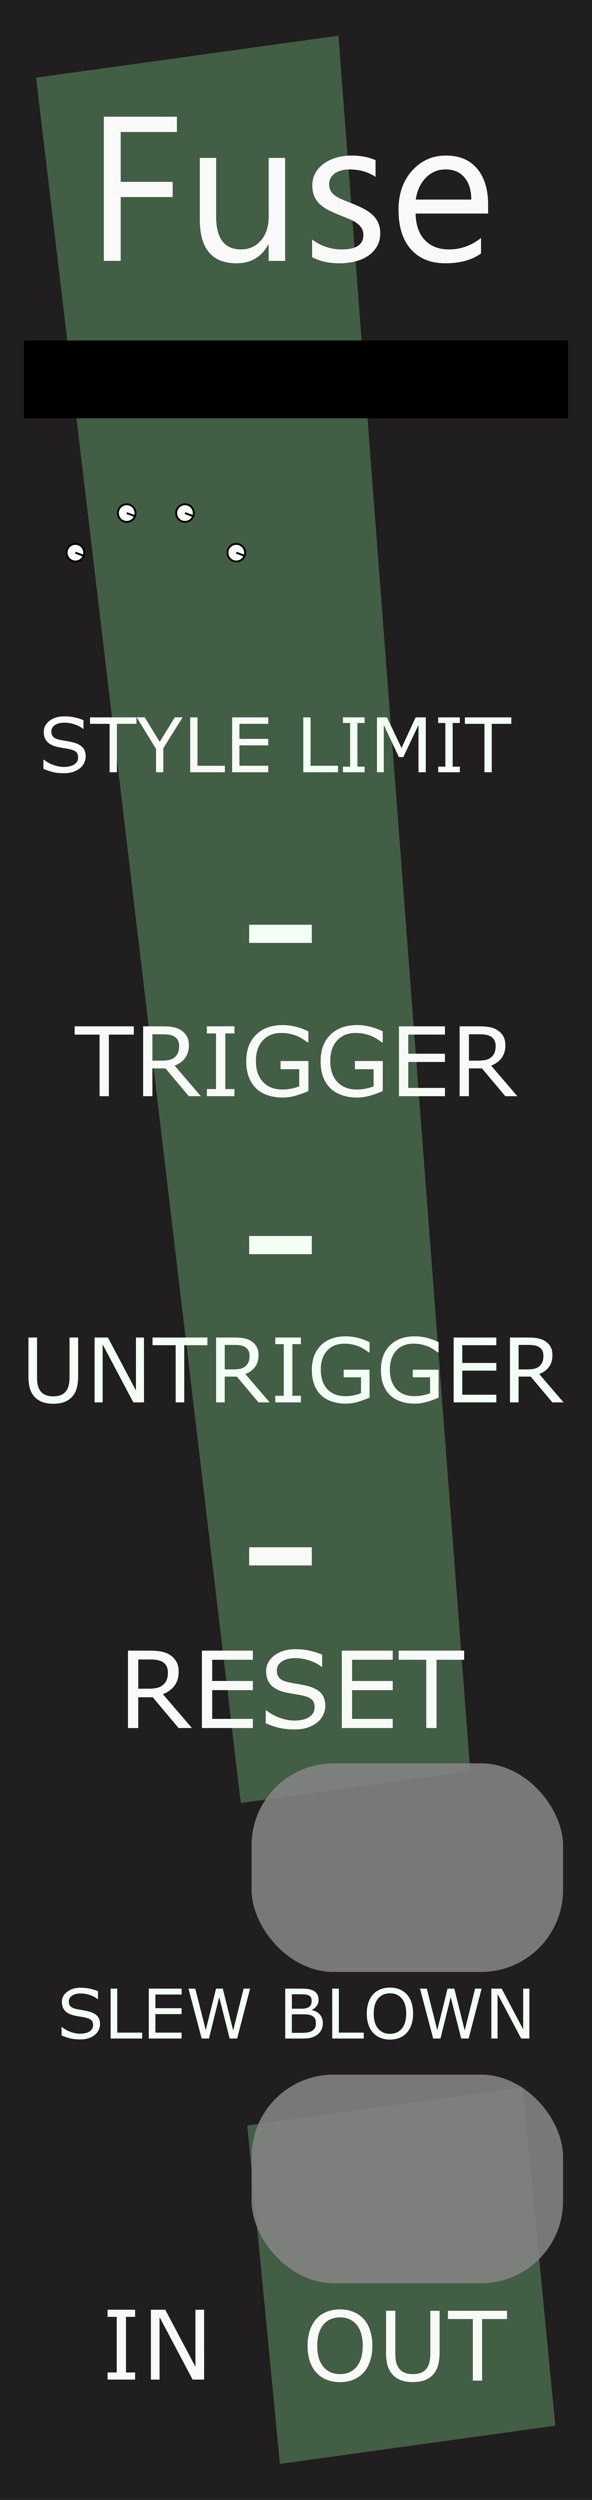 <?xml version="1.0" encoding="UTF-8" standalone="no"?>
<svg
   width="30.48mm"
   height="128.5mm"
   viewBox="0 0 30.48 128.5"
   version="1.1"
   id="svg8"
   inkscape:version="1.2.1 (9c6d41e410, 2022-07-14)"
   sodipodi:docname="Fuse-dark.svg"
   xmlns:inkscape="http://www.inkscape.org/namespaces/inkscape"
   xmlns:sodipodi="http://sodipodi.sourceforge.net/DTD/sodipodi-0.dtd"
   xmlns="http://www.w3.org/2000/svg"
   xmlns:svg="http://www.w3.org/2000/svg"
   xmlns:rdf="http://www.w3.org/1999/02/22-rdf-syntax-ns#"
   xmlns:cc="http://creativecommons.org/ns#"
   xmlns:dc="http://purl.org/dc/elements/1.1/">
  <defs
     id="defs2" />
  <sodipodi:namedview
     id="base"
     pagecolor="#ffffff"
     bordercolor="#666666"
     borderopacity="1.0"
     inkscape:pageopacity="0.0"
     inkscape:pageshadow="2"
     inkscape:zoom="1.0000001"
     inkscape:cx="-91.499995"
     inkscape:cy="222.49999"
     inkscape:document-units="mm"
     inkscape:current-layer="layer1"
     showgrid="false"
     units="mm"
     inkscape:snap-bbox="true"
     inkscape:snap-page="true"
     inkscape:bbox-nodes="false"
     inkscape:snap-bbox-edge-midpoints="false"
     inkscape:window-width="1269"
     inkscape:window-height="838"
     inkscape:window-x="338"
     inkscape:window-y="338"
     inkscape:window-maximized="0"
     inkscape:snap-bbox-midpoints="true"
     inkscape:snap-nodes="false"
     inkscape:document-rotation="0"
     inkscape:showpageshadow="2"
     inkscape:pagecheckerboard="0"
     inkscape:deskcolor="#d1d1d1" />
  <g
     inkscape:label="Background"
     inkscape:groupmode="layer"
     id="layer1"
     transform="translate(0,-168.5)"
     style="display:inline">
    <rect
       style="display:inline;opacity:1;vector-effect:none;fill:#201e1e;fill-opacity:1;fill-rule:evenodd;stroke:none;stroke-width:0.649;stroke-linecap:butt;stroke-linejoin:miter;stroke-miterlimit:4;stroke-dasharray:none;stroke-dashoffset:0;stroke-opacity:1;paint-order:normal"
       id="rect420"
       width="30.48"
       height="128.5"
       x="5.9211732e-17"
       y="168.5" />
    <g
       aria-label="!"
       transform="matrix(1.117,-0.155,0.128,1.325,-2.304,165.392)"
       id="text912"
       style="font-style:normal;font-weight:normal;font-size:127.426px;line-height:1.25;font-family:sans-serif;display:inline;fill:#99ffa4;fill-opacity:0.285;stroke:none;stroke-width:3.186;stroke-miterlimit:4;stroke-dasharray:none">
      <path
         d="M 17.008,5.718 15.39,72.853 H 4.813 L 3.071,5.718 Z M 16.386,98.363 H 3.693 V 85.234 H 16.386 Z"
         style="fill:#99ffa4;fill-opacity:0.285;stroke-width:3.186;stroke-miterlimit:4;stroke-dasharray:none"
         id="path1767" />
    </g>
  </g>
  <g
     inkscape:label="Layer 1"
     inkscape:groupmode="layer"
     id="g1684"
     transform="translate(0,-168.5)"
     style="display:inline;opacity:1">
    <g
       aria-label="STYLE"
       id="text929"
       style="font-size:3.881px;line-height:1.25;font-family:sans-serif;word-spacing:0px;stroke-width:0.265;fill:#f8faf8;fill-opacity:1"
       transform="translate(0,-16)">
      <path
         d="m 4.411,223.389 q 0,0.165 -0.078,0.326 -0.076,0.161 -0.214,0.273 -0.152,0.121 -0.354,0.189 -0.201,0.068 -0.485,0.068 -0.305,0 -0.549,-0.057 -0.243,-0.057 -0.495,-0.169 v -0.47 h 0.027 q 0.214,0.178 0.495,0.275 0.28,0.097 0.527,0.097 0.349,0 0.542,-0.131 0.195,-0.131 0.195,-0.349 0,-0.188 -0.093,-0.277 -0.091,-0.089 -0.279,-0.138 -0.142,-0.038 -0.309,-0.062 -0.165,-0.025 -0.351,-0.062 -0.375,-0.08 -0.557,-0.271 -0.18,-0.193 -0.18,-0.502 0,-0.354 0.299,-0.58 0.299,-0.227 0.76,-0.227 0.297,0 0.546,0.057 0.248,0.057 0.44,0.14 v 0.443 H 4.271 q -0.161,-0.136 -0.424,-0.225 -0.261,-0.091 -0.536,-0.091 -0.301,0 -0.485,0.125 -0.182,0.125 -0.182,0.322 0,0.176 0.091,0.277 0.091,0.1 0.32,0.153 0.121,0.026 0.345,0.064 0.224,0.038 0.379,0.078 0.315,0.083 0.474,0.252 0.159,0.169 0.159,0.472 z"
         style="font-size:3.881px;stroke-width:0.265;fill:#f8faf8;fill-opacity:1"
         id="path935" />
      <path
         d="m 7.026,221.707 h -1.008 v 2.488 H 5.643 v -2.488 h -1.008 v -0.333 h 2.391 z"
         style="font-size:3.881px;stroke-width:0.265;fill:#f8faf8;fill-opacity:1"
         id="path937" />
      <path
         d="m 9.402,221.373 -0.993,1.584 v 1.237 H 8.034 v -1.198 l -0.997,-1.624 h 0.415 l 0.771,1.262 0.779,-1.262 z"
         style="font-size:3.881px;stroke-width:0.265;fill:#f8faf8;fill-opacity:1"
         id="path939" />
      <path
         d="M 11.577,224.195 H 9.793 v -2.821 h 0.375 v 2.488 h 1.41 z"
         style="font-size:3.881px;stroke-width:0.265;fill:#f8faf8;fill-opacity:1"
         id="path941" />
      <path
         d="m 13.811,224.195 h -1.859 v -2.821 h 1.859 v 0.333 H 12.328 v 0.773 h 1.484 v 0.333 H 12.328 v 1.048 h 1.484 z"
         style="font-size:3.881px;stroke-width:0.265;fill:#f8faf8;fill-opacity:1"
         id="path943" />
    </g>
    <g
       aria-label="Fuse"
       id="g1618"
       style="font-style:normal;font-variant:normal;font-weight:normal;font-stretch:normal;font-size:10.583px;line-height:1.25;font-family:'Microsoft Tai Le';-inkscape-font-specification:'Microsoft Tai Le';fill:#f9f9f9;fill-opacity:1;stroke:none;stroke-width:0.265"
       transform="translate(-0.169,-0.488)">
      <path
         d="m 9.277,175.773 h -2.894 v 2.563 h 2.677 v 0.78 H 6.383 v 3.281 H 5.515 v -7.41 h 3.762 z"
         style="font-style:normal;font-variant:normal;font-weight:normal;font-stretch:normal;font-family:'Microsoft Tai Le';-inkscape-font-specification:'Microsoft Tai Le';stroke-width:0.265;fill:#f9f9f9;fill-opacity:1"
         id="path1610" />
      <path
         d="m 14.848,182.398 h -0.847 v -0.837 h -0.021 q -0.527,0.961 -1.633,0.961 -1.891,0 -1.891,-2.253 v -3.163 h 0.842 v 3.028 q 0,1.674 1.282,1.674 0.62,0 1.018,-0.455 0.403,-0.46 0.403,-1.199 v -3.049 h 0.847 z"
         style="font-style:normal;font-variant:normal;font-weight:normal;font-stretch:normal;font-family:'Microsoft Tai Le';-inkscape-font-specification:'Microsoft Tai Le';stroke-width:0.265;fill:#f9f9f9;fill-opacity:1"
         id="path1612" />
      <path
         d="m 16.238,182.207 v -0.909 q 0.692,0.512 1.524,0.512 1.116,0 1.116,-0.744 0,-0.212 -0.098,-0.357 -0.093,-0.15 -0.258,-0.264 -0.16,-0.114 -0.382,-0.202 -0.217,-0.093 -0.47,-0.191 -0.351,-0.14 -0.62,-0.279 -0.264,-0.145 -0.444,-0.32 -0.176,-0.181 -0.269,-0.408 -0.088,-0.227 -0.088,-0.532 0,-0.372 0.171,-0.656 0.171,-0.289 0.455,-0.481 0.284,-0.196 0.646,-0.295 0.367,-0.098 0.754,-0.098 0.687,0 1.23,0.238 v 0.858 q -0.584,-0.382 -1.344,-0.382 -0.238,0 -0.429,0.057 -0.191,0.052 -0.331,0.15 -0.134,0.098 -0.212,0.238 -0.072,0.134 -0.072,0.3 0,0.207 0.072,0.346 0.078,0.14 0.222,0.248 0.145,0.109 0.351,0.196 0.207,0.088 0.47,0.191 0.351,0.134 0.63,0.279 0.279,0.14 0.475,0.32 0.196,0.176 0.3,0.408 0.109,0.233 0.109,0.553 0,0.393 -0.176,0.682 -0.171,0.289 -0.46,0.481 -0.289,0.191 -0.667,0.284 -0.377,0.093 -0.791,0.093 -0.816,0 -1.416,-0.315 z"
         style="font-style:normal;font-variant:normal;font-weight:normal;font-stretch:normal;font-family:'Microsoft Tai Le';-inkscape-font-specification:'Microsoft Tai Le';stroke-width:0.265;fill:#f9f9f9;fill-opacity:1"
         id="path1614" />
      <path
         d="m 25.302,179.964 h -3.736 q 0.021,0.884 0.475,1.364 0.455,0.481 1.251,0.481 0.894,0 1.643,-0.589 v 0.796 q -0.698,0.506 -1.845,0.506 -1.121,0 -1.762,-0.718 -0.641,-0.723 -0.641,-2.031 0,-1.235 0.698,-2.01 0.703,-0.78 1.741,-0.78 1.039,0 1.607,0.672 0.568,0.672 0.568,1.866 z m -0.868,-0.718 q -0.005,-0.734 -0.357,-1.142 -0.346,-0.408 -0.966,-0.408 -0.599,0 -1.018,0.429 -0.419,0.429 -0.517,1.121 z"
         style="font-style:normal;font-variant:normal;font-weight:normal;font-stretch:normal;font-family:'Microsoft Tai Le';-inkscape-font-specification:'Microsoft Tai Le';stroke-width:0.265;fill:#f9f9f9;fill-opacity:1"
         id="path1616" />
    </g>
    <g
       aria-label="RESET"
       id="text924-7"
       style="font-style:normal;font-weight:normal;font-size:6.35px;line-height:1.25;font-family:sans-serif;display:inline;fill:#f8faf8;fill-opacity:1;stroke:none;stroke-width:0.265"
       transform="matrix(0.862,0,0,0.862,2.107,75.26)">
      <path
         d="M 9.02,211.211 H 8.223 L 6.679,209.376 H 5.814 v 1.836 h -0.614 v -4.617 h 1.293 q 0.419,0 0.698,0.056 0.279,0.053 0.502,0.192 0.251,0.158 0.391,0.4 0.143,0.239 0.143,0.608 0,0.499 -0.251,0.837 -0.251,0.335 -0.691,0.505 z m -1.436,-3.318 q 0,-0.198 -0.071,-0.35 -0.068,-0.155 -0.229,-0.26 -0.133,-0.09 -0.316,-0.124 -0.183,-0.037 -0.431,-0.037 h -0.722 v 1.743 h 0.62 q 0.291,0 0.508,-0.05 0.217,-0.053 0.369,-0.192 0.14,-0.13 0.205,-0.298 0.068,-0.171 0.068,-0.431 z"
         style="font-size:6.35px;stroke-width:0.265;fill:#f8faf8;fill-opacity:1"
         id="path927-5" />
      <path
         d="M 12.657,211.211 H 9.616 v -4.617 h 3.042 v 0.546 h -2.428 v 1.265 h 2.428 v 0.546 h -2.428 v 1.715 h 2.428 z"
         style="font-size:6.35px;stroke-width:0.265;fill:#f8faf8;fill-opacity:1"
         id="path929-4" />
      <path
         d="m 16.986,209.894 q 0,0.27 -0.127,0.533 -0.124,0.264 -0.35,0.446 -0.248,0.198 -0.58,0.31 -0.329,0.112 -0.794,0.112 -0.499,0 -0.899,-0.093 -0.397,-0.093 -0.809,-0.276 v -0.769 h 0.043 q 0.35,0.291 0.809,0.45 0.459,0.158 0.862,0.158 0.571,0 0.887,-0.214 0.319,-0.214 0.319,-0.571 0,-0.307 -0.152,-0.453 -0.149,-0.146 -0.456,-0.226 -0.233,-0.062 -0.505,-0.102 -0.27,-0.04 -0.574,-0.102 -0.614,-0.13 -0.912,-0.443 -0.295,-0.316 -0.295,-0.822 0,-0.58 0.49,-0.949 0.49,-0.372 1.243,-0.372 0.487,0 0.893,0.093 0.406,0.093 0.719,0.229 v 0.726 h -0.043 q -0.264,-0.223 -0.695,-0.369 -0.428,-0.149 -0.877,-0.149 -0.493,0 -0.794,0.205 -0.298,0.205 -0.298,0.527 0,0.288 0.149,0.453 0.149,0.164 0.524,0.251 0.198,0.043 0.564,0.105 0.366,0.062 0.62,0.127 0.515,0.136 0.775,0.412 0.26,0.276 0.26,0.772 z"
         style="font-size:6.35px;stroke-width:0.265;fill:#f8faf8;fill-opacity:1"
         id="path931-3" />
      <path
         d="m 21.013,211.211 h -3.042 v -4.617 h 3.042 v 0.546 h -2.428 v 1.265 h 2.428 v 0.546 h -2.428 v 1.715 h 2.428 z"
         style="font-size:6.35px;stroke-width:0.265;fill:#f8faf8;fill-opacity:1"
         id="path933-2" />
      <path
         d="m 25.28,207.14 h -1.65 v 4.071 h -0.614 v -4.071 h -1.65 v -0.546 h 3.913 z"
         style="font-size:6.35px;stroke-width:0.265;fill:#f8faf8;fill-opacity:1"
         id="path935-6" />
    </g>
    <g
       aria-label="TRIGGER"
       id="text1674"
       style="font-size:4.939px;line-height:1.25;font-family:sans-serif;word-spacing:0px;stroke-width:0.265;fill:#f8faf8;fill-opacity:1"
       transform="translate(-7.8881837e-8,-22.462)">
      <path
         d="M 6.888,244.142 H 5.605 v 3.166 H 5.127 v -3.166 H 3.844 v -0.424 h 3.043 z"
         style="font-size:4.939px;stroke-width:0.265;fill:#f8faf8;fill-opacity:1"
         id="path1676" />
      <path
         d="M 10.341,247.308 H 9.721 L 8.52,245.88 H 7.847 v 1.428 H 7.37 v -3.591 h 1.006 q 0.326,0 0.543,0.043 0.217,0.041 0.391,0.15 0.195,0.123 0.304,0.311 0.111,0.186 0.111,0.473 0,0.388 -0.195,0.651 -0.195,0.26 -0.538,0.393 z m -1.117,-2.58 q 0,-0.154 -0.055,-0.273 -0.053,-0.121 -0.178,-0.203 -0.104,-0.07 -0.246,-0.097 -0.142,-0.029 -0.335,-0.029 H 7.847 v 1.355 h 0.482 q 0.227,0 0.395,-0.039 0.169,-0.041 0.287,-0.15 0.109,-0.101 0.159,-0.232 0.053,-0.133 0.053,-0.335 z"
         style="font-size:4.939px;stroke-width:0.265;fill:#f8faf8;fill-opacity:1"
         id="path1678" />
      <path
         d="m 12.07,247.308 h -1.418 v -0.367 h 0.47 v -2.858 h -0.47 v -0.367 h 1.418 v 0.367 h -0.47 v 2.858 h 0.47 z"
         style="font-size:4.939px;stroke-width:0.265;fill:#f8faf8;fill-opacity:1"
         id="path1680" />
      <path
         d="m 15.878,247.043 q -0.294,0.135 -0.644,0.236 -0.347,0.099 -0.673,0.099 -0.42,0 -0.769,-0.116 -0.35,-0.116 -0.596,-0.347 -0.248,-0.234 -0.383,-0.584 -0.135,-0.352 -0.135,-0.822 0,-0.861 0.502,-1.358 0.504,-0.499 1.382,-0.499 0.306,0 0.625,0.075 0.321,0.072 0.69,0.248 v 0.567 h -0.043 q -0.075,-0.058 -0.217,-0.152 -0.142,-0.094 -0.28,-0.157 -0.166,-0.075 -0.379,-0.123 -0.21,-0.051 -0.477,-0.051 -0.603,0 -0.955,0.388 -0.35,0.386 -0.35,1.047 0,0.697 0.367,1.085 0.367,0.386 0.998,0.386 0.232,0 0.461,-0.046 0.232,-0.046 0.405,-0.118 v -0.88 h -0.962 v -0.42 h 1.435 z"
         style="font-size:4.939px;stroke-width:0.265;fill:#f8faf8;fill-opacity:1"
         id="path1682" />
      <path
         d="m 19.707,247.043 q -0.294,0.135 -0.644,0.236 -0.347,0.099 -0.673,0.099 -0.42,0 -0.769,-0.116 -0.35,-0.116 -0.596,-0.347 -0.248,-0.234 -0.383,-0.584 -0.135,-0.352 -0.135,-0.822 0,-0.861 0.502,-1.358 0.504,-0.499 1.382,-0.499 0.306,0 0.625,0.075 0.321,0.072 0.69,0.248 v 0.567 h -0.043 q -0.075,-0.058 -0.217,-0.152 -0.142,-0.094 -0.28,-0.157 -0.166,-0.075 -0.379,-0.123 -0.21,-0.051 -0.477,-0.051 -0.603,0 -0.955,0.388 -0.35,0.386 -0.35,1.047 0,0.697 0.367,1.085 0.367,0.386 0.998,0.386 0.232,0 0.461,-0.046 0.232,-0.046 0.405,-0.118 v -0.88 h -0.962 v -0.42 h 1.435 z"
         style="font-size:4.939px;stroke-width:0.265;fill:#f8faf8;fill-opacity:1"
         id="path1684" />
      <path
         d="m 22.908,247.308 h -2.366 v -3.591 h 2.366 v 0.424 h -1.888 v 0.984 h 1.888 v 0.424 h -1.888 v 1.334 h 1.888 z"
         style="font-size:4.939px;stroke-width:0.265;fill:#f8faf8;fill-opacity:1"
         id="path1686" />
      <path
         d="m 26.636,247.308 h -0.62 l -1.201,-1.428 h -0.673 v 1.428 h -0.477 v -3.591 h 1.006 q 0.326,0 0.543,0.043 0.217,0.041 0.391,0.15 0.195,0.123 0.304,0.311 0.111,0.186 0.111,0.473 0,0.388 -0.195,0.651 -0.195,0.26 -0.538,0.393 z m -1.117,-2.58 q 0,-0.154 -0.055,-0.273 -0.053,-0.121 -0.178,-0.203 -0.104,-0.07 -0.246,-0.097 -0.142,-0.029 -0.335,-0.029 h -0.562 v 1.355 h 0.482 q 0.227,0 0.395,-0.039 0.169,-0.041 0.287,-0.15 0.109,-0.101 0.159,-0.232 0.053,-0.133 0.053,-0.335 z"
         style="font-size:4.939px;stroke-width:0.265;fill:#f8faf8;fill-opacity:1"
         id="path1688" />
    </g>
    <rect
       style="display:inline;fill:#848484;fill-opacity:0.888;stroke-width:0.244"
       id="rect652"
       width="16.036"
       height="10.722"
       x="12.953"
       y="275.139"
       ry="4.22" />
    <g
       aria-label="IN"
       id="text922"
       style="font-size:4.939px;line-height:1.25;font-family:sans-serif;word-spacing:0px;display:inline;stroke-width:0.265;fill:#f8faf8;fill-opacity:1"
       transform="translate(0,0.171)">
      <path
         d="M 6.957,290.644 H 5.539 v -0.367 H 6.009 v -2.858 H 5.539 v -0.367 H 6.957 v 0.367 H 6.486 v 2.858 H 6.957 Z"
         style="font-size:4.939px;stroke-width:0.265;fill:#f8faf8;fill-opacity:1"
         id="path928" />
      <path
         d="M 10.509,290.644 H 9.918 l -1.703,-3.212 v 3.212 H 7.769 v -3.591 h 0.74 l 1.553,2.932 v -2.932 h 0.446 z"
         style="font-size:4.939px;stroke-width:0.265;fill:#f8faf8;fill-opacity:1"
         id="path930" />
    </g>
    <g
       aria-label="OUT"
       id="text926"
       style="font-size:4.939px;line-height:1.25;font-family:sans-serif;word-spacing:0px;display:inline;stroke-width:0.265;fill:#f8faf8;fill-opacity:1"
       transform="translate(-0.945,0.171)">
      <path
         d="m 19.664,287.52 q 0.219,0.241 0.335,0.591 0.118,0.35 0.118,0.793 0,0.444 -0.121,0.796 -0.118,0.35 -0.333,0.584 -0.222,0.244 -0.526,0.367 -0.301,0.123 -0.69,0.123 -0.379,0 -0.69,-0.125 -0.309,-0.125 -0.526,-0.364 -0.217,-0.239 -0.335,-0.586 -0.116,-0.347 -0.116,-0.793 0,-0.439 0.116,-0.786 0.116,-0.35 0.338,-0.598 0.212,-0.236 0.526,-0.362 0.316,-0.125 0.687,-0.125 0.386,0 0.692,0.128 0.309,0.125 0.523,0.359 z m -0.043,1.384 q 0,-0.699 -0.314,-1.078 -0.314,-0.381 -0.856,-0.381 -0.547,0 -0.861,0.381 -0.311,0.379 -0.311,1.078 0,0.707 0.318,1.083 0.318,0.374 0.854,0.374 0.535,0 0.851,-0.374 0.318,-0.376 0.318,-1.083 z"
         style="font-size:4.939px;stroke-width:0.265;fill:#f8faf8;fill-opacity:1"
         id="path934" />
      <path
         d="m 23.578,289.256 q 0,0.391 -0.087,0.682 -0.084,0.289 -0.28,0.482 -0.186,0.183 -0.434,0.268 -0.248,0.084 -0.579,0.084 -0.338,0 -0.588,-0.089 -0.251,-0.089 -0.422,-0.263 -0.195,-0.198 -0.282,-0.477 -0.084,-0.28 -0.084,-0.687 v -2.149 h 0.477 v 2.173 q 0,0.292 0.039,0.461 0.041,0.169 0.135,0.306 0.106,0.157 0.287,0.236 0.183,0.08 0.439,0.08 0.258,0 0.439,-0.077 0.181,-0.08 0.289,-0.239 0.094,-0.137 0.133,-0.314 0.041,-0.178 0.041,-0.441 v -2.185 h 0.477 z"
         style="font-size:4.939px;stroke-width:0.265;fill:#f8faf8;fill-opacity:1"
         id="path936" />
      <path
         d="m 27.05,287.532 h -1.283 v 3.166 h -0.477 v -3.166 h -1.283 v -0.424 h 3.043 z"
         style="font-size:4.939px;stroke-width:0.265;fill:#f8faf8;fill-opacity:1"
         id="path938" />
    </g>
    <rect
       style="display:inline;opacity:1;fill:#848484;fill-opacity:0.888;stroke-width:0.244"
       id="rect652-0"
       width="16.036"
       height="10.722"
       x="12.953"
       y="259.139"
       ry="4.22" />
    <g
       aria-label="-"
       id="text1760-3"
       style="font-size:10.583px;line-height:1.25;font-family:sans-serif;word-spacing:0px;display:inline;stroke-width:0.265;fill:#f8faf8;fill-opacity:1"
       transform="translate(64.387,208.588)">
      <path
         d="m -48.334,40.379 h -3.225 v -0.935 h 3.225 z"
         style="stroke-width:0.265;fill:#f8faf8;fill-opacity:1"
         id="path1762-7" />
    </g>
    <g
       aria-label="-"
       id="text1760-3-2"
       style="font-size:10.583px;line-height:1.25;font-family:sans-serif;word-spacing:0px;display:inline;opacity:1;fill:#f3fff5;fill-opacity:1;stroke-width:0.265"
       transform="translate(64.387,176.588)">
      <path
         d="m -48.334,40.379 h -3.225 v -0.935 h 3.225 z"
         style="fill:#f3fff5;fill-opacity:1;stroke-width:0.265"
         id="path1762-7-2" />
    </g>
    <g
       aria-label="-"
       id="text1760-3-2-8"
       style="font-size:10.583px;line-height:1.25;font-family:sans-serif;word-spacing:0px;display:inline;fill:#f3fff5;fill-opacity:1;stroke-width:0.265"
       transform="translate(64.387,192.588)">
      <path
         d="m -48.334,40.379 h -3.225 v -0.935 h 3.225 z"
         style="fill:#f3fff5;fill-opacity:1;stroke-width:0.265"
         id="path1762-7-2-2" />
    </g>
    <path
       style="display:inline;fill:#f8faf8;fill-opacity:1;stroke:#000000;stroke-width:0.095;stroke-miterlimit:4;stroke-dasharray:none;stroke-opacity:1"
       id="path923"
       sodipodi:type="arc"
       sodipodi:cx="6.5240011"
       sodipodi:cy="194.87401"
       sodipodi:rx="0.45252839"
       sodipodi:ry="0.45253617"
       sodipodi:start="0.36229666"
       sodipodi:end="0.35175191"
       sodipodi:arc-type="slice"
       d="m 6.947,195.034 a 0.453,0.453 0 0 1 -0.582,0.263 0.453,0.453 0 0 1 -0.265,-0.582 0.453,0.453 0 0 1 0.581,-0.266 0.453,0.453 0 0 1 0.268,0.58 l -0.425,-0.156 z" />
    <path
       style="display:inline;fill:#f8faf8;fill-opacity:1;stroke:#000000;stroke-width:0.095;stroke-miterlimit:4;stroke-dasharray:none;stroke-opacity:1"
       id="path923-3"
       sodipodi:type="arc"
       sodipodi:cx="12.166001"
       sodipodi:cy="196.90919"
       sodipodi:rx="0.45252839"
       sodipodi:ry="0.45253617"
       sodipodi:start="0.36229666"
       sodipodi:end="0.35175191"
       sodipodi:arc-type="slice"
       d="m 12.589,197.07 a 0.453,0.453 0 0 1 -0.582,0.263 0.453,0.453 0 0 1 -0.265,-0.582 0.453,0.453 0 0 1 0.581,-0.266 0.453,0.453 0 0 1 0.268,0.58 l -0.425,-0.156 z" />
    <path
       style="display:inline;fill:#f8faf8;fill-opacity:1;stroke:#000000;stroke-width:0.095;stroke-miterlimit:4;stroke-dasharray:none;stroke-opacity:1"
       id="path923-3-2"
       sodipodi:type="arc"
       sodipodi:cx="3.8820012"
       sodipodi:cy="196.90919"
       sodipodi:rx="0.45252839"
       sodipodi:ry="0.45253617"
       sodipodi:start="0.36229666"
       sodipodi:end="0.35175191"
       sodipodi:arc-type="slice"
       d="m 4.305,197.07 a 0.453,0.453 0 0 1 -0.582,0.263 0.453,0.453 0 0 1 -0.265,-0.582 0.453,0.453 0 0 1 0.581,-0.266 0.453,0.453 0 0 1 0.268,0.58 l -0.425,-0.156 z" />
    <path
       style="display:inline;opacity:1;fill:#f8faf8;fill-opacity:1;stroke:#000000;stroke-width:0.095;stroke-miterlimit:4;stroke-dasharray:none;stroke-opacity:1"
       id="path923-6"
       sodipodi:type="arc"
       sodipodi:cx="9.5240011"
       sodipodi:cy="194.87401"
       sodipodi:rx="0.45252839"
       sodipodi:ry="0.45253617"
       sodipodi:start="0.36229666"
       sodipodi:end="0.35175191"
       sodipodi:arc-type="slice"
       d="m 9.947,195.034 a 0.453,0.453 0 0 1 -0.582,0.263 0.453,0.453 0 0 1 -0.265,-0.582 0.453,0.453 0 0 1 0.581,-0.266 0.453,0.453 0 0 1 0.268,0.58 l -0.425,-0.156 z" />
    <rect
       style="fill:#000000;fill-opacity:1;stroke:#000000;stroke-width:0.971;stroke-linejoin:miter;stroke-miterlimit:4;stroke-dasharray:none"
       id="rect899"
       width="27.029"
       height="3.029"
       x="1.726"
       y="186.486" />
    <g
       aria-label="LIMIT"
       id="text933"
       style="font-size:3.881px;line-height:1.25;font-family:sans-serif;word-spacing:0px;fill:#f3fff5;fill-opacity:1;stroke-width:0.265"
       transform="translate(0,-16)">
      <path
         d="m 17.401,224.195 h -1.785 v -2.821 h 0.375 v 2.488 h 1.41 z"
         style="font-size:3.881px;fill:#f3fff5;fill-opacity:1;stroke-width:0.265"
         id="path946" />
      <path
         d="m 18.771,224.195 h -1.114 v -0.288 h 0.369 v -2.245 h -0.369 v -0.288 h 1.114 v 0.288 h -0.369 v 2.245 h 0.369 z"
         style="font-size:3.881px;fill:#f3fff5;fill-opacity:1;stroke-width:0.265"
         id="path948" />
      <path
         d="m 21.922,224.195 h -0.375 v -2.431 l -0.784,1.654 h -0.224 l -0.779,-1.654 v 2.431 h -0.351 v -2.821 h 0.512 l 0.752,1.571 0.728,-1.571 h 0.521 z"
         style="font-size:3.881px;fill:#f3fff5;fill-opacity:1;stroke-width:0.265"
         id="path950" />
      <path
         d="m 23.675,224.195 h -1.114 v -0.288 h 0.369 v -2.245 h -0.369 v -0.288 h 1.114 v 0.288 H 23.306 v 2.245 h 0.369 z"
         style="font-size:3.881px;fill:#f3fff5;fill-opacity:1;stroke-width:0.265"
         id="path952" />
      <path
         d="m 26.326,221.707 h -1.008 v 2.488 h -0.375 v -2.488 h -1.008 v -0.333 h 2.391 z"
         style="font-size:3.881px;fill:#f3fff5;fill-opacity:1;stroke-width:0.265"
         id="path954" />
    </g>
    <g
       aria-label="BLOWN"
       id="text1002"
       style="font-size:3.528px;line-height:1.25;font-family:sans-serif;word-spacing:0px;display:inline;fill:#f3fff5;fill-opacity:1;stroke-width:0.265"
       transform="translate(0,168.5)">
      <path
         d="m 16.621,103.994 q 0,0.191 -0.072,0.338 -0.072,0.146 -0.195,0.241 -0.145,0.114 -0.319,0.162 -0.172,0.048 -0.439,0.048 h -0.91 v -2.565 h 0.76 q 0.281,0 0.42,0.021 0.14,0.021 0.267,0.086 0.141,0.074 0.205,0.191 0.064,0.115 0.064,0.277 0,0.183 -0.093,0.312 -0.093,0.127 -0.248,0.205 v 0.014 q 0.26,0.053 0.41,0.229 0.15,0.174 0.15,0.441 z m -0.574,-1.156 q 0,-0.093 -0.031,-0.157 -0.031,-0.064 -0.1,-0.103 -0.081,-0.046 -0.196,-0.057 -0.115,-0.012 -0.286,-0.012 H 15.027 v 0.741 h 0.441 q 0.16,0 0.255,-0.015 0.095,-0.017 0.176,-0.069 0.081,-0.052 0.114,-0.133 0.034,-0.083 0.034,-0.195 z m 0.219,1.17 q 0,-0.155 -0.047,-0.246 -0.047,-0.091 -0.169,-0.155 -0.083,-0.043 -0.202,-0.055 -0.117,-0.014 -0.286,-0.014 h -0.536 v 0.954 h 0.451 q 0.224,0 0.367,-0.022 0.143,-0.024 0.234,-0.086 0.096,-0.067 0.141,-0.153 0.045,-0.086 0.045,-0.222 z"
         style="font-size:3.528px;fill:#f3fff5;fill-opacity:1;stroke-width:0.265"
         id="path1004" />
      <path
         d="M 18.728,104.783 H 17.105 v -2.565 h 0.341 v 2.262 h 1.282 z"
         style="font-size:3.528px;fill:#f3fff5;fill-opacity:1;stroke-width:0.265"
         id="path1006" />
      <path
         d="m 20.946,102.513 q 0.157,0.172 0.239,0.422 0.084,0.25 0.084,0.567 0,0.317 -0.086,0.568 -0.084,0.25 -0.238,0.417 -0.158,0.174 -0.376,0.262 -0.215,0.088 -0.493,0.088 -0.27,0 -0.493,-0.09 -0.22,-0.09 -0.376,-0.26 -0.155,-0.171 -0.239,-0.419 -0.083,-0.248 -0.083,-0.567 0,-0.314 0.083,-0.562 0.083,-0.25 0.241,-0.427 0.152,-0.169 0.376,-0.258 0.226,-0.09 0.491,-0.09 0.276,0 0.494,0.091 0.22,0.09 0.374,0.257 z m -0.031,0.989 q 0,-0.5 -0.224,-0.77 -0.224,-0.272 -0.612,-0.272 -0.391,0 -0.615,0.272 -0.222,0.27 -0.222,0.77 0,0.505 0.227,0.773 0.227,0.267 0.61,0.267 0.382,0 0.608,-0.267 0.227,-0.269 0.227,-0.773 z"
         style="font-size:3.528px;fill:#f3fff5;fill-opacity:1;stroke-width:0.265"
         id="path1008" />
      <path
         d="m 24.796,102.218 -0.667,2.565 h -0.384 l -0.539,-2.129 -0.527,2.129 h -0.376 l -0.679,-2.565 h 0.35 l 0.539,2.133 0.531,-2.133 h 0.346 l 0.536,2.153 0.536,-2.153 z"
         style="font-size:3.528px;fill:#f3fff5;fill-opacity:1;stroke-width:0.265"
         id="path1010" />
      <path
         d="m 27.256,104.783 h -0.422 l -1.216,-2.294 v 2.294 h -0.319 v -2.565 h 0.529 l 1.109,2.095 v -2.095 h 0.319 z"
         style="font-size:3.528px;fill:#f3fff5;fill-opacity:1;stroke-width:0.265"
         id="path1012" />
    </g>
    <g
       aria-label="SLEW"
       id="text998"
       style="font-size:3.528px;line-height:1.25;font-family:sans-serif;word-spacing:0px;display:inline;fill:#f3fff5;fill-opacity:1;stroke-width:0.265"
       transform="translate(0,168.5)">
      <path
         d="m 5.149,104.051 q 0,0.15 -0.071,0.296 -0.069,0.146 -0.195,0.248 -0.138,0.11 -0.322,0.172 -0.183,0.062 -0.441,0.062 -0.277,0 -0.5,-0.052 -0.22,-0.052 -0.45,-0.153 v -0.427 h 0.024 q 0.195,0.162 0.45,0.25 0.255,0.088 0.479,0.088 0.317,0 0.493,-0.119 0.177,-0.119 0.177,-0.317 0,-0.171 -0.084,-0.251 -0.083,-0.081 -0.253,-0.126 -0.129,-0.035 -0.281,-0.057 -0.15,-0.022 -0.319,-0.057 -0.341,-0.072 -0.506,-0.246 -0.164,-0.176 -0.164,-0.456 0,-0.322 0.272,-0.527 0.272,-0.207 0.691,-0.207 0.27,0 0.496,0.052 0.226,0.052 0.4,0.127 v 0.403 h -0.024 q -0.146,-0.124 -0.386,-0.205 -0.238,-0.083 -0.487,-0.083 -0.274,0 -0.441,0.114 -0.165,0.114 -0.165,0.293 0,0.16 0.083,0.251 0.083,0.091 0.291,0.14 0.11,0.024 0.314,0.059 0.203,0.034 0.345,0.071 0.286,0.076 0.431,0.229 0.145,0.153 0.145,0.429 z"
         style="font-size:3.528px;fill:#f3fff5;fill-opacity:1;stroke-width:0.265"
         id="path1015" />
      <path
         d="m 7.319,104.783 h -1.623 v -2.565 h 0.341 v 2.262 h 1.282 z"
         style="font-size:3.528px;fill:#f3fff5;fill-opacity:1;stroke-width:0.265"
         id="path1017" />
      <path
         d="M 9.35,104.783 H 7.66 v -2.565 h 1.69 v 0.303 H 8.001 v 0.703 h 1.349 v 0.303 H 8.001 v 0.953 h 1.349 z"
         style="font-size:3.528px;fill:#f3fff5;fill-opacity:1;stroke-width:0.265"
         id="path1019" />
      <path
         d="m 12.876,102.218 -0.667,2.565 h -0.384 l -0.539,-2.129 -0.527,2.129 h -0.376 l -0.679,-2.565 h 0.35 l 0.539,2.133 0.531,-2.133 h 0.346 l 0.536,2.153 0.536,-2.153 z"
         style="font-size:3.528px;fill:#f3fff5;fill-opacity:1;stroke-width:0.265"
         id="path1021" />
    </g>
    <g
       aria-label="UNTRIGGER"
       id="text585"
       style="font-size:4.586px;line-height:1.25;word-spacing:0px;display:inline;fill:#f3fff5;fill-opacity:1;stroke-width:0.265"
       transform="translate(0,168.5)">
      <path
         d="m 4.023,70.746 q 0,0.363 -0.081,0.634 -0.078,0.269 -0.26,0.448 -0.172,0.17 -0.403,0.249 -0.231,0.078 -0.537,0.078 -0.314,0 -0.546,-0.083 Q 1.963,71.989 1.804,71.827 1.623,71.644 1.542,71.384 1.464,71.124 1.464,70.746 v -1.995 h 0.443 v 2.018 q 0,0.271 0.036,0.428 0.038,0.157 0.125,0.284 0.099,0.146 0.266,0.219 0.17,0.074 0.408,0.074 0.24,0 0.408,-0.072 0.168,-0.074 0.269,-0.222 0.087,-0.128 0.123,-0.291 0.038,-0.166 0.038,-0.41 v -2.029 h 0.443 z"
         id="path637"
         style="fill:#f3fff5;fill-opacity:1" />
      <path
         d="M 7.414,72.085 H 6.865 L 5.284,69.102 v 2.983 H 4.87 v -3.334 h 0.687 l 1.442,2.723 v -2.723 h 0.414 z"
         id="path639"
         style="fill:#f3fff5;fill-opacity:1" />
      <path
         d="M 10.679,69.145 H 9.487 v 2.94 H 9.044 V 69.145 H 7.853 v -0.394 h 2.826 z"
         id="path641"
         style="fill:#f3fff5;fill-opacity:1" />
      <path
         d="m 13.885,72.085 h -0.576 l -1.115,-1.326 h -0.625 v 1.326 h -0.443 v -3.334 h 0.934 q 0.302,0 0.504,0.04 0.202,0.038 0.363,0.139 0.181,0.114 0.282,0.289 0.103,0.172 0.103,0.439 0,0.361 -0.181,0.605 -0.181,0.242 -0.499,0.365 z M 12.848,69.689 q 0,-0.143 -0.051,-0.253 -0.049,-0.112 -0.166,-0.188 -0.096,-0.065 -0.228,-0.09 -0.132,-0.027 -0.311,-0.027 h -0.522 v 1.258 h 0.448 q 0.21,0 0.367,-0.036 0.157,-0.038 0.266,-0.139 0.101,-0.094 0.148,-0.215 0.049,-0.123 0.049,-0.311 z"
         id="path643"
         style="fill:#f3fff5;fill-opacity:1" />
      <path
         d="m 15.491,72.085 h -1.317 v -0.34 h 0.437 v -2.654 h -0.437 v -0.34 h 1.317 v 0.34 h -0.437 v 2.654 h 0.437 z"
         id="path645"
         style="fill:#f3fff5;fill-opacity:1" />
      <path
         d="m 19.027,71.838 q -0.273,0.125 -0.598,0.219 -0.322,0.092 -0.625,0.092 -0.39,0 -0.714,-0.107 -0.325,-0.107 -0.553,-0.322 -0.231,-0.217 -0.356,-0.542 -0.125,-0.327 -0.125,-0.764 0,-0.799 0.466,-1.261 0.468,-0.464 1.283,-0.464 0.284,0 0.58,0.069 0.298,0.067 0.64,0.231 v 0.526 h -0.04 q -0.069,-0.054 -0.202,-0.141 -0.132,-0.087 -0.26,-0.146 -0.155,-0.069 -0.352,-0.114 -0.195,-0.047 -0.443,-0.047 -0.56,0 -0.887,0.361 -0.325,0.358 -0.325,0.972 0,0.647 0.34,1.008 0.34,0.358 0.927,0.358 0.215,0 0.428,-0.043 0.215,-0.043 0.376,-0.11 v -0.817 h -0.893 v -0.39 h 1.332 z"
         id="path647"
         style="fill:#f3fff5;fill-opacity:1" />
      <path
         d="m 22.583,71.838 q -0.273,0.125 -0.598,0.219 -0.322,0.092 -0.625,0.092 -0.39,0 -0.714,-0.107 -0.325,-0.107 -0.553,-0.322 -0.231,-0.217 -0.356,-0.542 -0.125,-0.327 -0.125,-0.764 0,-0.799 0.466,-1.261 0.468,-0.464 1.283,-0.464 0.284,0 0.58,0.069 0.298,0.067 0.64,0.231 v 0.526 h -0.04 q -0.069,-0.054 -0.202,-0.141 -0.132,-0.087 -0.26,-0.146 -0.155,-0.069 -0.352,-0.114 -0.195,-0.047 -0.443,-0.047 -0.56,0 -0.887,0.361 -0.325,0.358 -0.325,0.972 0,0.647 0.34,1.008 0.34,0.358 0.927,0.358 0.215,0 0.428,-0.043 0.215,-0.043 0.376,-0.11 v -0.817 h -0.893 v -0.39 h 1.332 z"
         id="path649"
         style="fill:#f3fff5;fill-opacity:1" />
      <path
         d="m 25.554,72.085 h -2.197 v -3.334 h 2.197 v 0.394 h -1.753 v 0.914 h 1.753 v 0.394 h -1.753 v 1.238 h 1.753 z"
         id="path651"
         style="fill:#f3fff5;fill-opacity:1" />
      <path
         d="m 29.016,72.085 h -0.576 l -1.115,-1.326 h -0.625 v 1.326 h -0.443 v -3.334 h 0.934 q 0.302,0 0.504,0.04 0.202,0.038 0.363,0.139 0.181,0.114 0.282,0.289 0.103,0.172 0.103,0.439 0,0.361 -0.181,0.605 -0.181,0.242 -0.499,0.365 z M 27.979,69.689 q 0,-0.143 -0.051,-0.253 -0.049,-0.112 -0.166,-0.188 -0.096,-0.065 -0.228,-0.09 -0.132,-0.027 -0.311,-0.027 H 26.701 v 1.258 h 0.448 q 0.21,0 0.367,-0.036 0.157,-0.038 0.266,-0.139 0.101,-0.094 0.148,-0.215 0.049,-0.123 0.049,-0.311 z"
         id="path653"
         style="fill:#f3fff5;fill-opacity:1" />
    </g>
  </g>
  <g
     inkscape:groupmode="layer"
     id="layer2"
     inkscape:label="components"
     style="display:none">
    <circle
       style="display:inline;opacity:1;vector-effect:none;fill:#ff0000;fill-opacity:1;fill-rule:evenodd;stroke:none;stroke-width:1;stroke-linecap:butt;stroke-linejoin:miter;stroke-miterlimit:4;stroke-dasharray:none;stroke-dashoffset:0;stroke-opacity:1;paint-order:normal"
       id="path4954"
       cx="20.971"
       cy="32"
       r="4"
       inkscape:label="count" />
    <circle
       r="4"
       cy="112"
       cx="8.024"
       id="circle4956"
       style="display:inline;opacity:1;vector-effect:none;fill:#00ff00;fill-opacity:1;fill-rule:evenodd;stroke:none;stroke-width:1;stroke-linecap:butt;stroke-linejoin:miter;stroke-miterlimit:4;stroke-dasharray:none;stroke-dashoffset:0;stroke-opacity:1;paint-order:normal"
       inkscape:label="main" />
    <circle
       style="display:inline;opacity:1;vector-effect:none;fill:#0000ff;fill-opacity:1;fill-rule:evenodd;stroke:none;stroke-width:1;stroke-linecap:butt;stroke-linejoin:miter;stroke-miterlimit:4;stroke-dasharray:none;stroke-dashoffset:0;stroke-opacity:1;paint-order:normal"
       id="circle4958"
       cx="20.971"
       cy="112"
       r="4"
       inkscape:label="main" />
    <circle
       style="display:inline;opacity:1;vector-effect:none;fill:#0000ff;fill-opacity:1;fill-rule:evenodd;stroke:none;stroke-width:1;stroke-linecap:butt;stroke-linejoin:miter;stroke-miterlimit:4;stroke-dasharray:none;stroke-dashoffset:0;stroke-opacity:1;paint-order:normal"
       id="circle4958-4"
       cx="20.971"
       cy="96"
       r="4"
       inkscape:label="blown" />
    <circle
       r="4"
       cy="80"
       cx="8.024"
       id="circle4956-3-5"
       style="display:inline;opacity:1;vector-effect:none;fill:#00ff00;fill-opacity:1;fill-rule:evenodd;stroke:none;stroke-width:1;stroke-linecap:butt;stroke-linejoin:miter;stroke-miterlimit:4;stroke-dasharray:none;stroke-dashoffset:0;stroke-opacity:1;paint-order:normal"
       inkscape:label="trigger" />
    <circle
       r="4"
       cy="48"
       cx="8.024"
       id="circle4956-3-4-8"
       style="display:inline;opacity:1;vector-effect:none;fill:#00ff00;fill-opacity:1;fill-rule:evenodd;stroke:none;stroke-width:1;stroke-linecap:butt;stroke-linejoin:miter;stroke-miterlimit:4;stroke-dasharray:none;stroke-dashoffset:0;stroke-opacity:1;paint-order:normal"
       inkscape:label="trigger" />
    <circle
       style="display:inline;opacity:1;vector-effect:none;fill:#ff0000;fill-opacity:1;fill-rule:evenodd;stroke:none;stroke-width:1;stroke-linecap:butt;stroke-linejoin:miter;stroke-miterlimit:4;stroke-dasharray:none;stroke-dashoffset:0;stroke-opacity:1;paint-order:normal"
       id="path4954-3-0-2-9-0"
       cx="20.971"
       cy="48"
       r="4"
       inkscape:label="reset" />
    <circle
       r="4"
       cy="64"
       cx="8.024"
       id="circle4956-3-4-8-0"
       style="display:inline;vector-effect:none;fill:#00ff00;fill-opacity:1;fill-rule:evenodd;stroke:none;stroke-width:1;stroke-linecap:butt;stroke-linejoin:miter;stroke-miterlimit:4;stroke-dasharray:none;stroke-dashoffset:0;stroke-opacity:1;paint-order:normal"
       inkscape:label="trigger" />
    <circle
       style="display:inline;vector-effect:none;fill:#ff0000;fill-opacity:1;fill-rule:evenodd;stroke:none;stroke-width:1;stroke-linecap:butt;stroke-linejoin:miter;stroke-miterlimit:4;stroke-dasharray:none;stroke-dashoffset:0;stroke-opacity:1;paint-order:normal"
       id="path4954-3-0-2-9-0-5"
       cx="20.971"
       cy="64"
       r="4"
       inkscape:label="reset" />
    <circle
       style="display:inline;opacity:1;vector-effect:none;fill:#ff0000;fill-opacity:1;fill-rule:evenodd;stroke:none;stroke-width:1;stroke-linecap:butt;stroke-linejoin:miter;stroke-miterlimit:4;stroke-dasharray:none;stroke-dashoffset:0;stroke-opacity:1;paint-order:normal"
       id="path4954-3-0-2-9-7-7"
       cx="20.971"
       cy="80"
       r="4"
       inkscape:label="trigger" />
    <circle
       style="display:inline;opacity:1;vector-effect:none;fill:#ff0000;fill-opacity:1;fill-rule:evenodd;stroke:none;stroke-width:1;stroke-linecap:butt;stroke-linejoin:miter;stroke-miterlimit:4;stroke-dasharray:none;stroke-dashoffset:0;stroke-opacity:1;paint-order:normal"
       id="path4954-3"
       cx="8.024"
       cy="32"
       r="4"
       inkscape:label="action" />
    <circle
       style="display:inline;opacity:1;vector-effect:none;fill:#ff0000;fill-opacity:1;fill-rule:evenodd;stroke:none;stroke-width:1;stroke-linecap:butt;stroke-linejoin:miter;stroke-miterlimit:4;stroke-dasharray:none;stroke-dashoffset:0;stroke-opacity:1;paint-order:normal"
       id="path4954-33"
       cx="8.024"
       cy="96"
       r="4"
       inkscape:label="count" />
  </g>
</svg>
